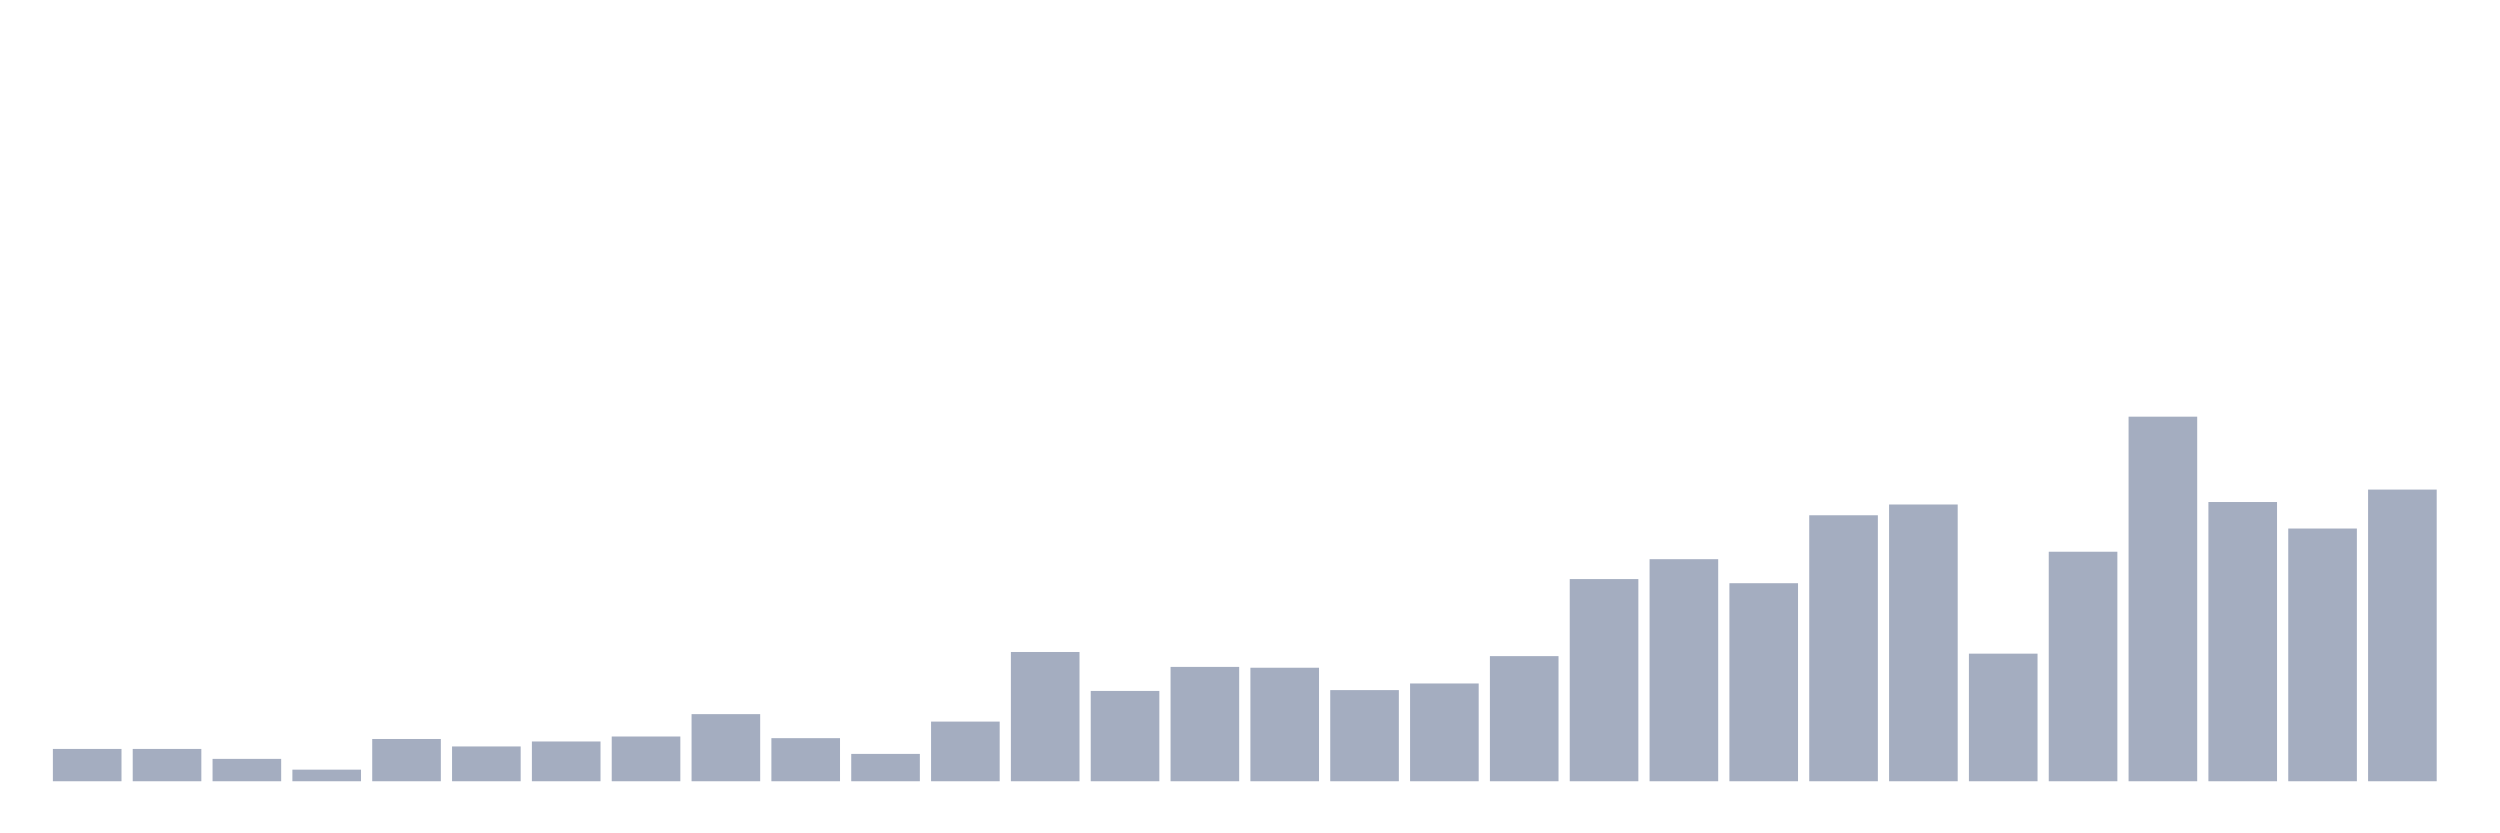 <svg xmlns="http://www.w3.org/2000/svg" viewBox="0 0 480 160"><g transform="translate(10,10)"><rect class="bar" x="0.153" width="13.175" y="133.795" height="6.205" fill="rgb(164,173,192)"></rect><rect class="bar" x="15.482" width="13.175" y="133.795" height="6.205" fill="rgb(164,173,192)"></rect><rect class="bar" x="30.81" width="13.175" y="135.705" height="4.295" fill="rgb(164,173,192)"></rect><rect class="bar" x="46.138" width="13.175" y="137.773" height="2.227" fill="rgb(164,173,192)"></rect><rect class="bar" x="61.466" width="13.175" y="131.886" height="8.114" fill="rgb(164,173,192)"></rect><rect class="bar" x="76.794" width="13.175" y="133.318" height="6.682" fill="rgb(164,173,192)"></rect><rect class="bar" x="92.123" width="13.175" y="132.364" height="7.636" fill="rgb(164,173,192)"></rect><rect class="bar" x="107.451" width="13.175" y="131.409" height="8.591" fill="rgb(164,173,192)"></rect><rect class="bar" x="122.779" width="13.175" y="127.114" height="12.886" fill="rgb(164,173,192)"></rect><rect class="bar" x="138.107" width="13.175" y="131.727" height="8.273" fill="rgb(164,173,192)"></rect><rect class="bar" x="153.436" width="13.175" y="134.75" height="5.25" fill="rgb(164,173,192)"></rect><rect class="bar" x="168.764" width="13.175" y="128.545" height="11.455" fill="rgb(164,173,192)"></rect><rect class="bar" x="184.092" width="13.175" y="115.182" height="24.818" fill="rgb(164,173,192)"></rect><rect class="bar" x="199.42" width="13.175" y="122.659" height="17.341" fill="rgb(164,173,192)"></rect><rect class="bar" x="214.748" width="13.175" y="118.045" height="21.955" fill="rgb(164,173,192)"></rect><rect class="bar" x="230.077" width="13.175" y="118.205" height="21.795" fill="rgb(164,173,192)"></rect><rect class="bar" x="245.405" width="13.175" y="122.5" height="17.5" fill="rgb(164,173,192)"></rect><rect class="bar" x="260.733" width="13.175" y="121.227" height="18.773" fill="rgb(164,173,192)"></rect><rect class="bar" x="276.061" width="13.175" y="115.977" height="24.023" fill="rgb(164,173,192)"></rect><rect class="bar" x="291.39" width="13.175" y="101.182" height="38.818" fill="rgb(164,173,192)"></rect><rect class="bar" x="306.718" width="13.175" y="97.364" height="42.636" fill="rgb(164,173,192)"></rect><rect class="bar" x="322.046" width="13.175" y="101.977" height="38.023" fill="rgb(164,173,192)"></rect><rect class="bar" x="337.374" width="13.175" y="88.932" height="51.068" fill="rgb(164,173,192)"></rect><rect class="bar" x="352.702" width="13.175" y="86.864" height="53.136" fill="rgb(164,173,192)"></rect><rect class="bar" x="368.031" width="13.175" y="115.5" height="24.5" fill="rgb(164,173,192)"></rect><rect class="bar" x="383.359" width="13.175" y="95.932" height="44.068" fill="rgb(164,173,192)"></rect><rect class="bar" x="398.687" width="13.175" y="70" height="70" fill="rgb(164,173,192)"></rect><rect class="bar" x="414.015" width="13.175" y="86.386" height="53.614" fill="rgb(164,173,192)"></rect><rect class="bar" x="429.344" width="13.175" y="91.477" height="48.523" fill="rgb(164,173,192)"></rect><rect class="bar" x="444.672" width="13.175" y="84" height="56" fill="rgb(164,173,192)"></rect></g></svg>